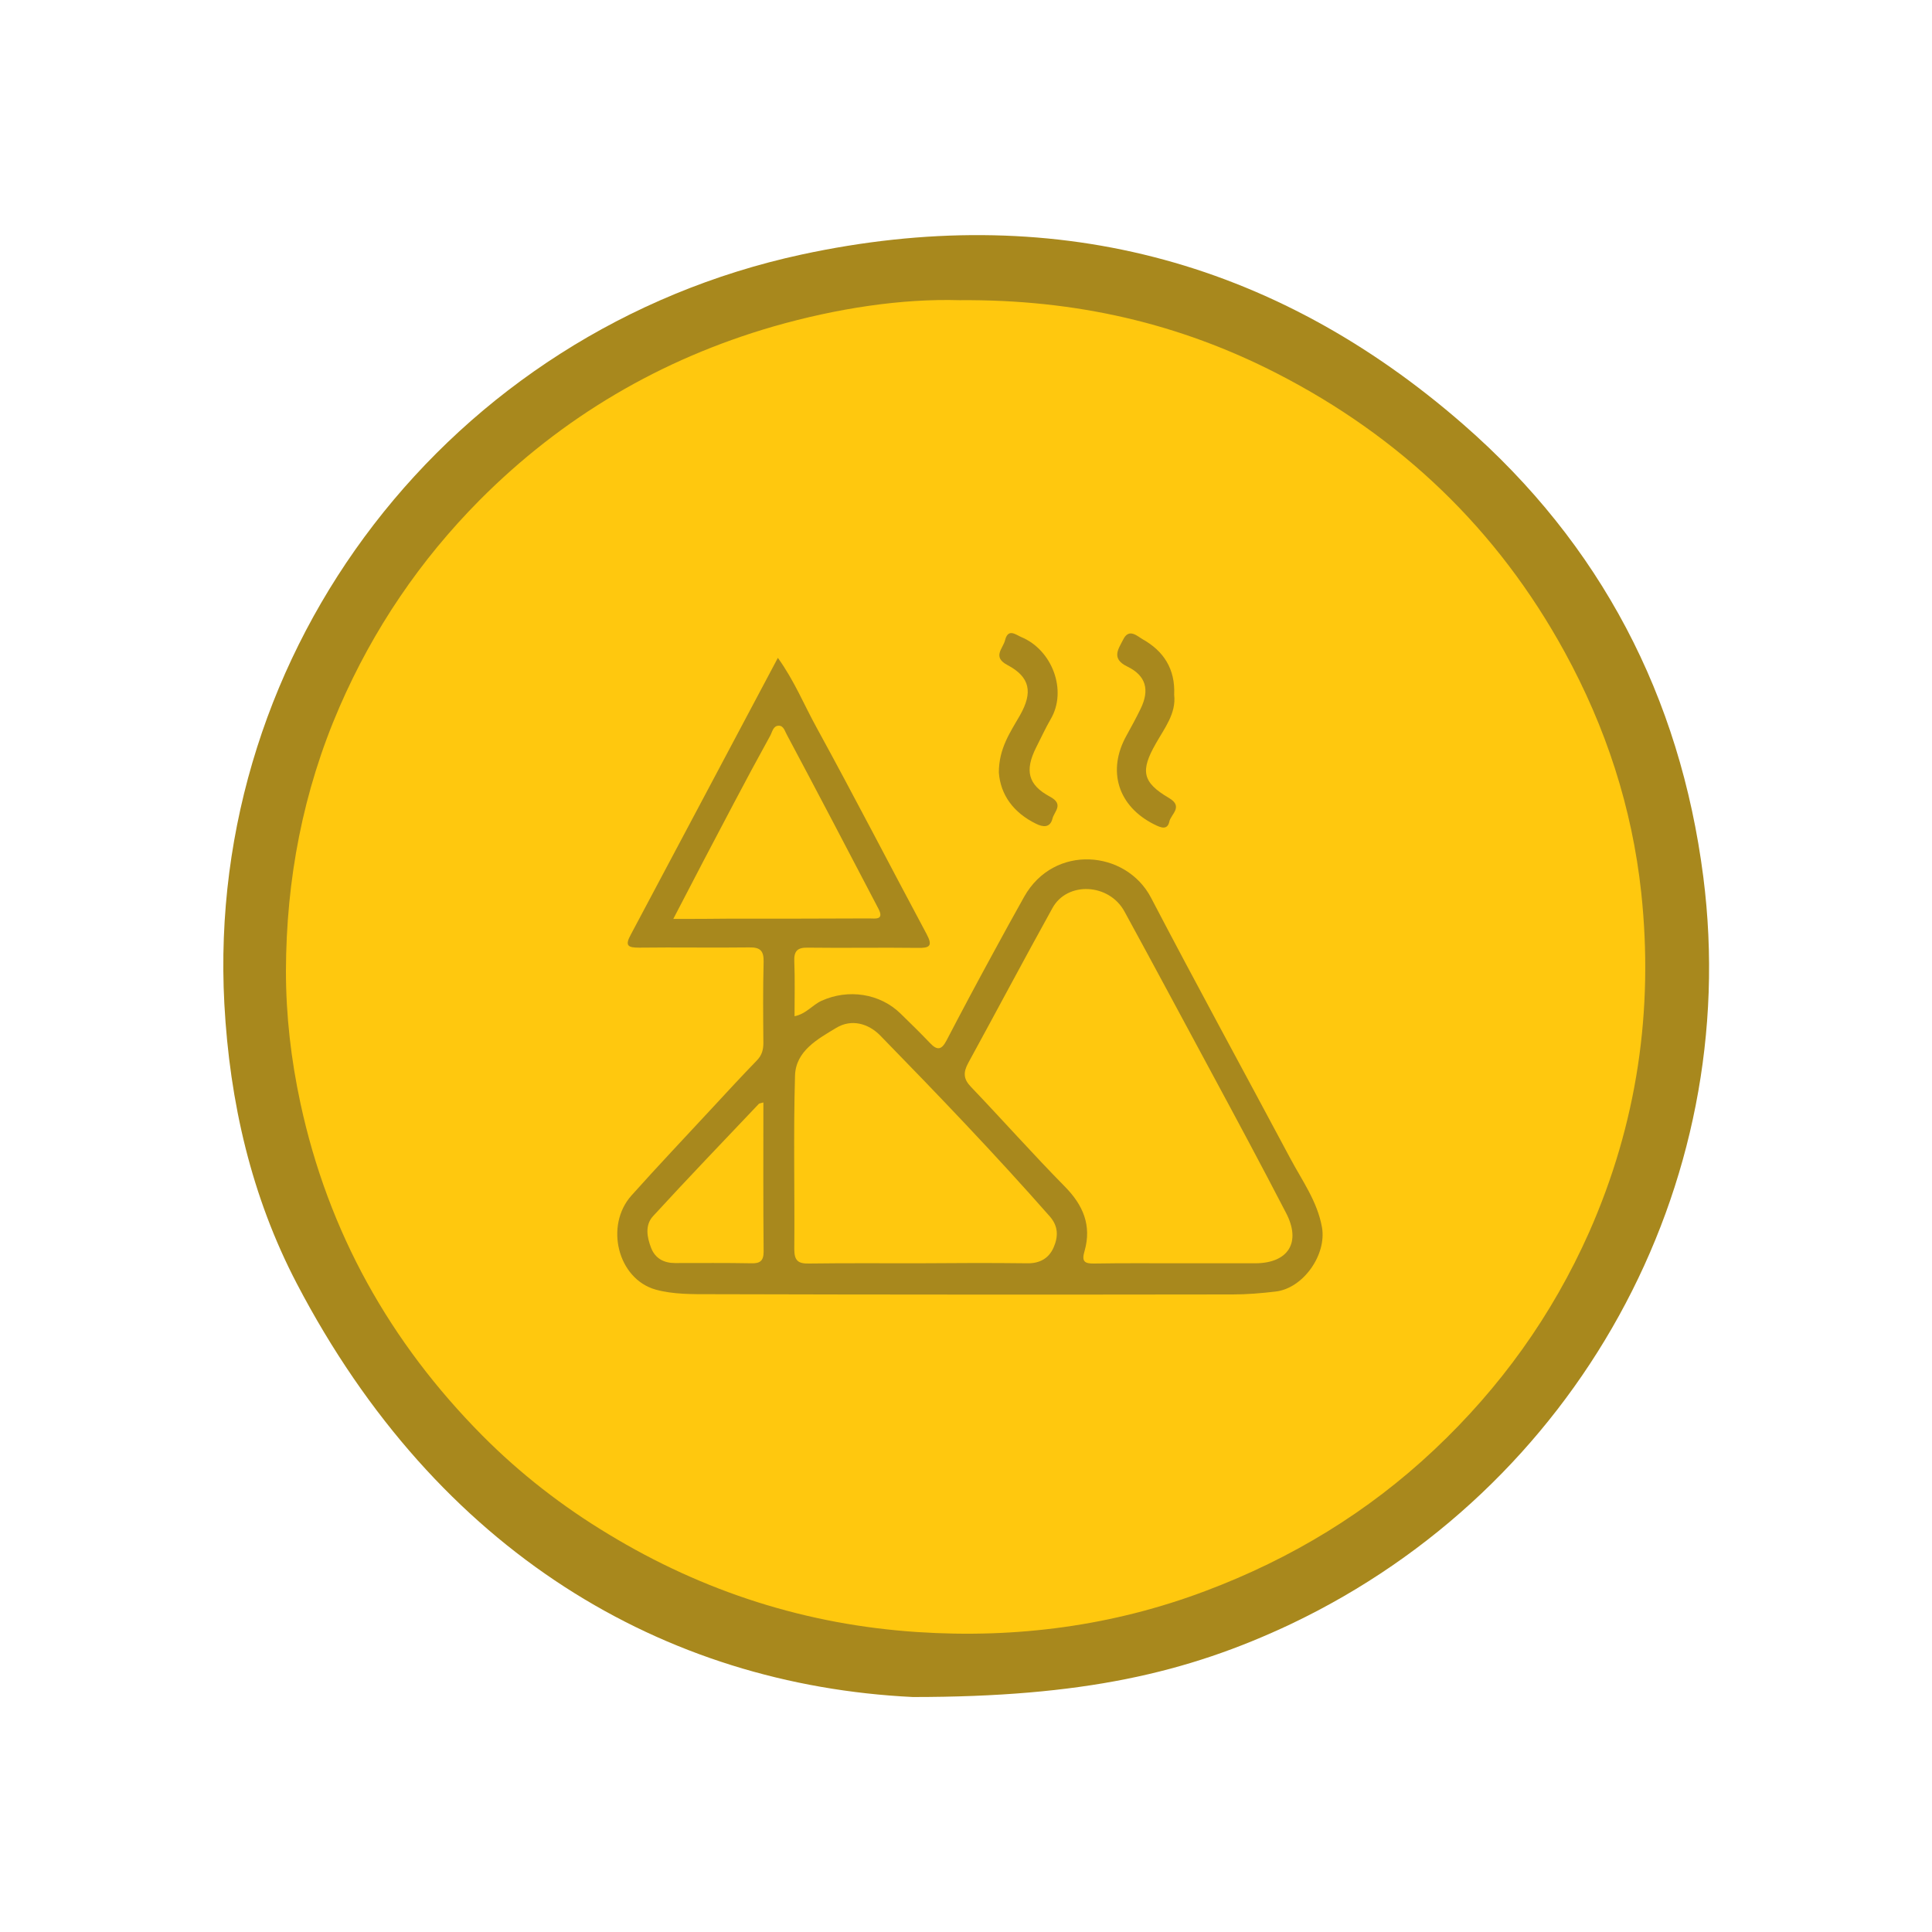 <?xml version="1.0" encoding="utf-8"?>
<!-- Generator: Adobe Illustrator 26.0.1, SVG Export Plug-In . SVG Version: 6.00 Build 0)  -->
<svg version="1.1" id="Layer_1" xmlns="http://www.w3.org/2000/svg" xmlns:xlink="http://www.w3.org/1999/xlink" x="0px" y="0px"
	 viewBox="0 0 800 800" style="enable-background:new 0 0 800 800;" xml:space="preserve">
<style type="text/css">
	.st0{fill:#A8881D;}
	.st1{fill:#FFC80E;}
</style>
<g id="landfill">
	<path class="st0" d="M378,702.7c-102.8-5-196.8-59.6-255.1-171.2c-18.8-36-27.8-75.1-30-115.8c-7.9-147.3,93.4-278.8,239-310.3
		c102.4-22.1,195,1.3,274.2,70.5c56.6,49.4,89.6,112.4,99.2,187.2c16.4,128.3-52.6,253.1-170.6,309.3
		C491.4,692.9,448,702.7,378,702.7z"/>
	<path class="st1" d="M397.3,124.3c48.6-0.4,91.4,9.8,131.4,30.3c51.3,26.3,91.4,64.6,119.2,115.4c17.1,31.2,27.9,64.4,31.7,99.6
		c5.2,48.7-1.7,95.7-21.6,140.7c-15.3,34.4-36.8,64.3-64.1,90c-27.5,25.9-59.2,45.1-94.5,58.4c-38.6,14.6-78.6,19.8-119.5,17.1
		c-45.8-3-88.5-16.6-127.9-40.5c-19.1-11.5-36.6-25.1-52.2-40.8c-38.3-38.6-63.9-84.3-75.4-137.7c-3.9-18.1-6-36.4-6-54.7
		c0.1-37.8,7-74.4,22.2-109.4c14-32.2,33.4-60.8,58-85.6c34.2-34.4,75-58.4,121.6-71.9C346.7,127.6,373.5,123.6,397.3,124.3z"/>
	<path class="st0" d="M322.1,272.4c6.9,9.6,10.9,19.6,16.1,29c15.5,28.3,30.3,57,45.5,85.4c2.6,4.9,1.3,5.8-3.7,5.7
		c-15.2-0.2-30.3,0.1-45.5-0.1c-4.3-0.1-5.8,1.4-5.6,5.7c0.3,7.4,0.1,14.8,0.1,22.7c4.9-1,7.4-4.7,11.2-6.4c11-5,24.2-3.1,32.8,5.4
		c4.1,4,8.2,8,12.1,12.1c3,3.2,4.8,2.8,6.8-1c6.3-12.1,12.7-24.1,19.2-36c4.3-7.9,8.6-15.8,13-23.6c12.4-22,42.2-19.3,52.5,0.4
		c18.9,36.2,38.5,72,57.7,108c4.9,9.2,11.2,17.8,13.1,28.5c2,11.4-7.8,25.3-19.2,26.6c-5.9,0.7-11.8,1.2-17.7,1.2
		c-72.1,0.1-144.1,0.1-216.2-0.1c-7.6,0-15.6,0.1-22.8-1.9c-15.7-4.4-21.2-26.5-10-39c11-12.3,22.3-24.2,33.5-36.3
		c6.1-6.6,12.2-13.2,18.5-19.7c2-2.1,2.6-4.4,2.6-7.1c-0.1-11.2-0.2-22.4,0.1-33.6c0.1-4.6-1.4-6.1-6-6c-15.2,0.2-30.3-0.1-45.5,0.1
		c-4.6,0-6.1-0.7-3.5-5.4C281.4,349.1,301.5,311.1,322.1,272.4z"/>
	<path class="st0" d="M413.6,319.9c0-10.1,4.8-16.8,8.8-23.8c5.3-9.4,4.2-15.7-5.2-20.7c-6.5-3.4-1.8-6.9-1-10.4
		c1.3-5,4.5-2.1,6.7-1.2c12.8,5.3,19.2,22.2,12.1,34.1c-2.2,3.8-4,7.8-6,11.7c-4.7,9.4-3.4,15.4,5.8,20.3c5.9,3.2,1.7,6.1,1,9.1
		c-1,3.9-4,3.5-6.8,2.1C419.6,336.5,414.3,329.1,413.6,319.9z"/>
	<path class="st0" d="M486.2,287.7c0.9,7.7-4,13.8-7.6,20.2c-6.4,11.2-5.7,16,5.4,22.5c6.2,3.6,0.8,6.8,0.2,9.8
		c-0.8,3.7-3.6,2.5-6.2,1.2c-15.1-7.5-19.7-22.3-11.5-36.9c2-3.6,4-7.3,5.8-11c3.8-7.8,2.3-13.7-5.5-17.5c-6.9-3.3-3.6-7.4-1.7-11.2
		c2.4-4.9,5.9-1.3,8.2,0C481.8,269.6,486.7,277,486.2,287.7z"/>
	<path class="st1" d="M488.1,523.1c-11.6,0-23.3-0.1-34.9,0.1c-4.2,0.1-5.4-0.9-4.1-5.2c3-10.6-0.6-19-8.2-26.7
		c-13.2-13.4-25.8-27.6-38.8-41.2c-3.2-3.3-3.3-6-1.2-9.9c11.7-21.4,23.1-42.9,34.9-64.2c6.1-11.1,23.4-10.3,29.8,1.4
		c12.2,22.3,24.2,44.8,36.3,67.2c10.3,19.1,20.6,38.3,30.6,57.6c6.4,12.2,1,20.8-12.6,20.9C509.2,523.1,498.6,523.1,488.1,523.1z"/>
	<path class="st1" d="M379.8,523.1c-14.9,0-29.9-0.1-44.8,0.1c-4.5,0.1-6.1-1.2-6.1-5.9c0.2-24-0.4-47.9,0.3-71.9
		c0.3-10.3,9.5-15.2,17.1-19.8c6.3-3.8,13.3-1.8,18.2,3.2c23.9,24.5,47.6,49.2,70.2,74.9c3.6,4.1,3.5,8.4,1.6,12.8
		c-2,4.6-5.8,6.7-11,6.6C410.1,522.9,394.9,523,379.8,523.1L379.8,523.1z"/>
	<path class="st1" d="M278.8,380.5c8.7-16.8,16.7-32.1,24.8-47.4c5-9.5,10.1-19,15.3-28.4c0.9-1.6,1.2-4.2,3.6-4.2
		c2,0,2.5,2.3,3.3,3.7c12.8,24,25.4,48.1,38,72.2c2.4,4.7-1.5,3.9-3.9,3.9c-19.5,0.1-39.1,0.1-58.6,0.1
		C294.3,380.5,287.3,380.5,278.8,380.5z"/>
	<path class="st1" d="M316.1,456.5c0,21-0.1,41.4,0.1,61.8c0,3.9-1.6,4.9-5.1,4.8c-10.5-0.2-21.1-0.1-31.6-0.1
		c-4.6,0-8.2-1.9-9.9-6.3c-1.7-4.4-2.6-9.4,0.8-13.1c14.4-15.7,29.1-31,43.8-46.5C314.3,456.9,314.8,456.9,316.1,456.5z"/>
</g>
</svg>
